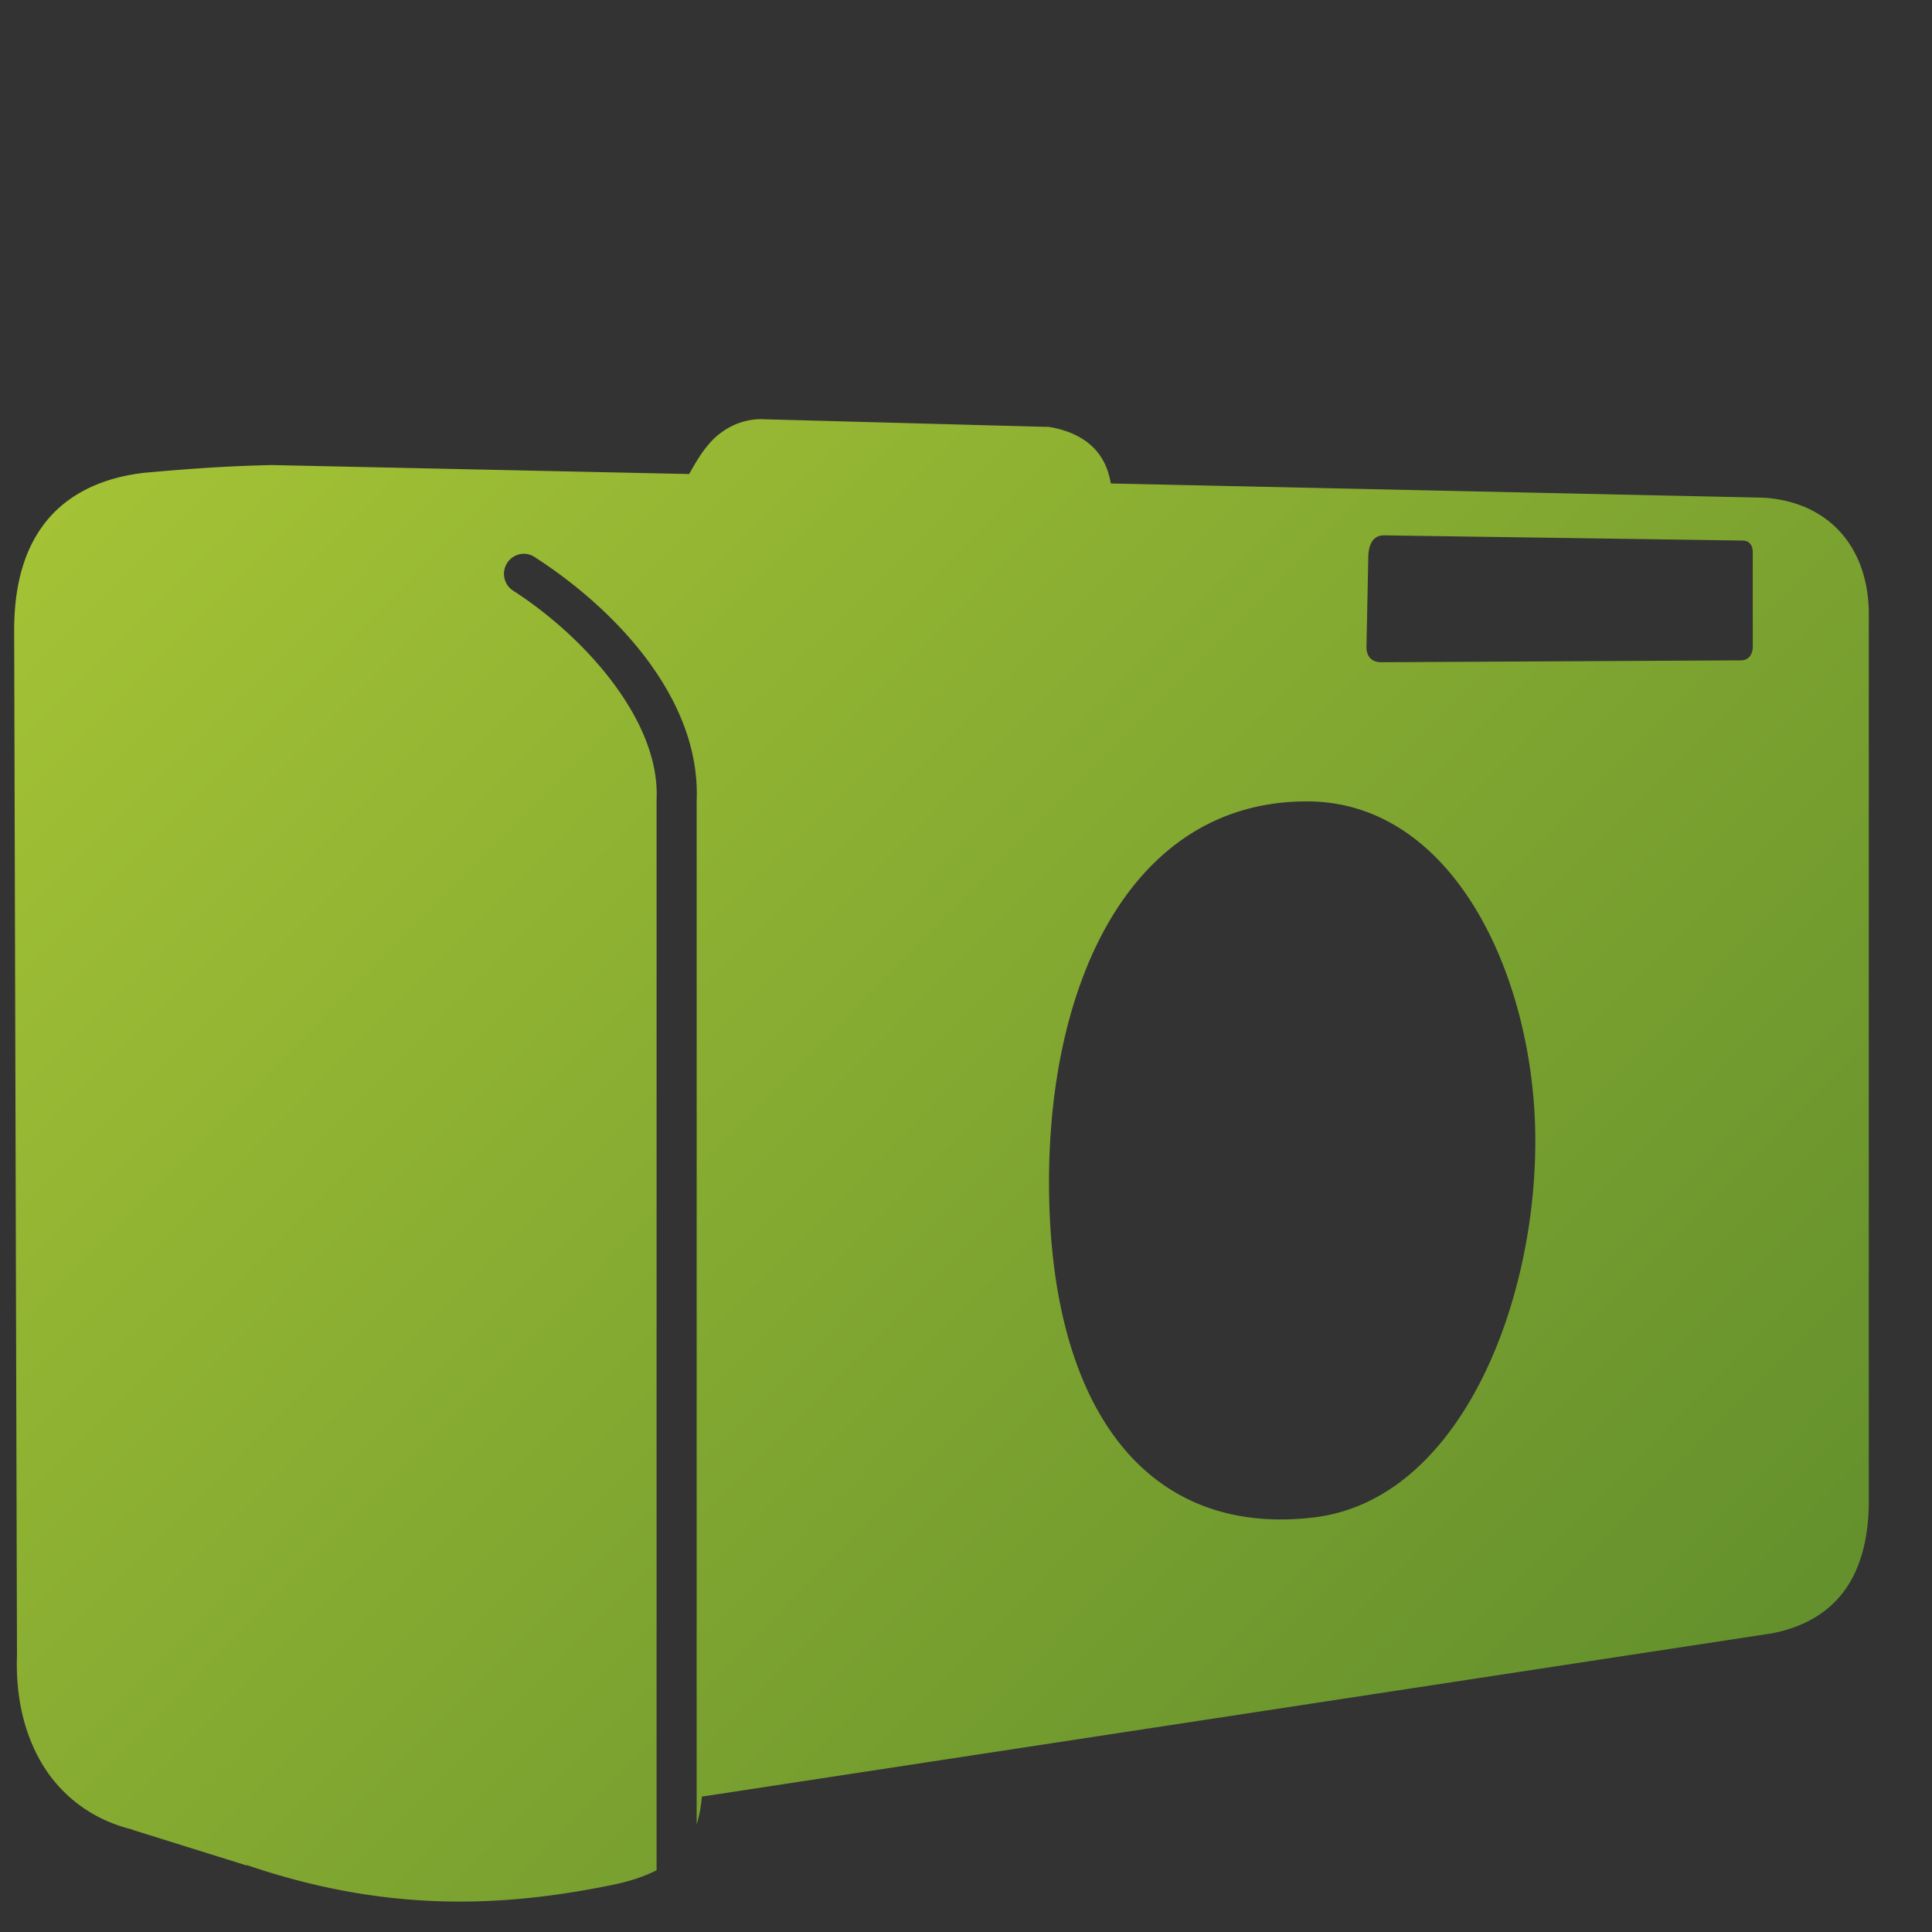 <?xml version="1.0" encoding="UTF-8" standalone="no"?>
<!-- Created with Inkscape (http://www.inkscape.org/) -->

<svg
   xmlns:dc="http://purl.org/dc/elements/1.1/"
   xmlns:cc="http://creativecommons.org/ns#"
   xmlns:rdf="http://www.w3.org/1999/02/22-rdf-syntax-ns#"
   xmlns:svg="http://www.w3.org/2000/svg"
   xmlns="http://www.w3.org/2000/svg"
   xmlns:xlink="http://www.w3.org/1999/xlink"
   xmlns:sodipodi="http://sodipodi.sourceforge.net/DTD/sodipodi-0.dtd"
   xmlns:inkscape="http://www.inkscape.org/namespaces/inkscape"
   width="128"
   height="128"
   id="svg52672"
   sodipodi:version="0.32"
   inkscape:version="0.48.3.1 r9886"
   version="1.0"
   sodipodi:docname="camera-photo-symbolic.svg"
   inkscape:output_extension="org.inkscape.output.svg.inkscape">
  <rect width="100%" height="100%" fill="#333333" stroke="none"/>
  <defs
     id="defs52674">
    <linearGradient
       id="linearGradient9863">
      <stop
         style="stop-color:#2f445a;stop-opacity:1;"
         offset="0"
         id="stop9865" />
      <stop
         style="stop-color:#415f7c;stop-opacity:1"
         offset="1"
         id="stop9867" />
    </linearGradient>
    <linearGradient
       inkscape:collect="always"
       xlink:href="#linearGradient5344"
       id="linearGradient58832"
       gradientUnits="userSpaceOnUse"
       gradientTransform="translate(-184,-280)"
       x1="519.313"
       y1="723.67"
       x2="511.427"
       y2="667.208" />
    <linearGradient
       inkscape:collect="always"
       xlink:href="#linearGradient5362"
       id="linearGradient58830"
       gradientUnits="userSpaceOnUse"
       gradientTransform="translate(-184,-280)"
       x1="504.92"
       y1="635.446"
       x2="504.482"
       y2="641.102" />
    <linearGradient
       inkscape:collect="always"
       xlink:href="#linearGradient5451"
       id="linearGradient58828"
       gradientUnits="userSpaceOnUse"
       gradientTransform="translate(-184,-280)"
       x1="484.709"
       y1="674.931"
       x2="533.033"
       y2="674.931" />
    <linearGradient
       id="linearGradient5451">
      <stop
         style="stop-color:#000000;stop-opacity:0.351;"
         offset="0"
         id="stop5453" />
      <stop
         id="stop5459"
         offset="0.455"
         style="stop-color:#000000;stop-opacity:0.291;" />
      <stop
         style="stop-color:#000000;stop-opacity:0;"
         offset="1"
         id="stop5455" />
    </linearGradient>
    <linearGradient
       id="linearGradient5362">
      <stop
         style="stop-color:#ffffff;stop-opacity:1;"
         offset="0"
         id="stop5364" />
      <stop
         style="stop-color:#ffffff;stop-opacity:0;"
         offset="1"
         id="stop5366" />
    </linearGradient>
    <linearGradient
       id="linearGradient5344">
      <stop
         style="stop-color:#000000;stop-opacity:1;"
         offset="0"
         id="stop5346" />
      <stop
         style="stop-color:#000000;stop-opacity:0;"
         offset="1"
         id="stop5348" />
    </linearGradient>
    <linearGradient
       inkscape:collect="always"
       xlink:href="#linearGradient9863"
       id="linearGradient3896"
       gradientUnits="userSpaceOnUse"
       gradientTransform="matrix(2.677,0,0,2.677,-2904.591,-138.15)"
       x1="1114.189"
       y1="98.898"
       x2="1114.189"
       y2="52.282" />
    <linearGradient
       id="linearGradient5316-94">
      <stop
         style="stop-color:#aac736;stop-opacity:1;"
         offset="0"
         id="stop5320-00" />
      <stop
         style="stop-color:#5d8b2c;stop-opacity:1;"
         offset="1"
         id="stop5322-8" />
    </linearGradient>
    <linearGradient
       y2="975.818"
       x2="529.093"
       y1="943.291"
       x1="491.616"
       gradientTransform="matrix(2.658,0,0,2.658,-1296.812,-2379.236)"
       gradientUnits="userSpaceOnUse"
       id="linearGradient3071"
       xlink:href="#linearGradient5316-94"
       inkscape:collect="always" />
    <linearGradient
       inkscape:collect="always"
       xlink:href="#linearGradient5316-94"
       id="linearGradient3926"
       x1="9.437"
       y1="7.878"
       x2="125.813"
       y2="122.878"
       gradientUnits="userSpaceOnUse" />
  </defs>
  <sodipodi:namedview
     id="base"
     pagecolor="#ffffff"
     bordercolor="#666666"
     borderopacity="1.0"
     inkscape:pageopacity="0.0"
     inkscape:pageshadow="2"
     inkscape:zoom="2"
     inkscape:cx="52.166416"
     inkscape:cy="37.919932"
     inkscape:document-units="px"
     inkscape:current-layer="layer1"
     showgrid="false"
     inkscape:window-width="1024"
     inkscape:window-height="713"
     inkscape:window-x="0"
     inkscape:window-y="0"
     showguides="true"
     inkscape:guide-bbox="true"
     inkscape:window-maximized="0" />
  <g
     inkscape:label="Capa 1"
     inkscape:groupmode="layer"
     id="layer1">
    <g
       inkscape:export-ydpi="89.986237"
       inkscape:export-xdpi="89.986237"
       inkscape:export-filename="/home/dafeba/DCV/tallerD/elementos.png"
       transform="translate(424,80)"
       id="g58804">
      <rect
         style="opacity:1;fill:#f2f2f2;fill-opacity:1;stroke:none;stroke-width:0.1;stroke-linecap:round;stroke-linejoin:round;stroke-miterlimit:4;stroke-dasharray:none;stroke-opacity:0.3"
         id="rect58806"
         width="47.823"
         height="48"
         x="301.189"
         y="351.171" />
      <path
         style="fill:url(#linearGradient58828);fill-rule:evenodd;stroke:none;stroke-width:1px;stroke-linecap:butt;stroke-linejoin:miter;stroke-opacity:1"
         d="M 313.092,399.151 L 301.204,395.743 L 336.084,390.765 L 349.004,390.688 L 349.033,399.151 L 313.092,399.151 z"
         id="path58808"
         sodipodi:nodetypes="cccccc" />
      <path
         style="fill:#f2f2f2;fill-rule:evenodd;stroke:none;stroke-width:0.5;stroke-linecap:round;stroke-linejoin:round;stroke-miterlimit:4;stroke-dasharray:none;stroke-opacity:1"
         d="M 301.486,353.227 C 305.088,353.573 306.613,357.75 306.611,360.864 L 306.564,389.365 C 306.595,392.862 308.42,396.34 313.143,398.876 L 346.052,393.26 C 342.155,392.541 339.368,388.679 339.399,385.54 L 339.478,361.978 C 339.512,358.941 337.52,355.886 333.82,355.558 L 301.486,353.227 z"
         id="path58810"
         sodipodi:nodetypes="ccccccccc" />
      <path
         sodipodi:nodetypes="ccccc"
         id="path58812"
         d="M 301.486,353.227 C 305.088,353.573 306.613,357.75 306.611,360.864 L 339.478,361.978 C 339.512,358.941 337.52,355.886 333.82,355.558 L 301.486,353.227 z"
         style="fill:url(#linearGradient58830);fill-rule:evenodd;stroke:none;stroke-width:0.5;stroke-linecap:round;stroke-linejoin:round;stroke-miterlimit:4;stroke-dasharray:none;stroke-opacity:1" />
      <path
         sodipodi:nodetypes="ccccc"
         id="path58814"
         d="M 306.564,389.365 C 306.595,392.862 308.42,396.34 313.143,398.876 L 346.052,393.26 C 342.155,392.541 339.368,388.679 339.399,385.54 L 306.564,389.365 z"
         style="fill:url(#linearGradient58832);fill-rule:evenodd;stroke:none;stroke-width:0.5;stroke-linecap:round;stroke-linejoin:round;stroke-miterlimit:4;stroke-dasharray:none;stroke-opacity:1" />
      <path
         sodipodi:nodetypes="ccccccccc"
         id="path58816"
         d="M 301.486,353.227 C 305.088,353.573 306.613,357.75 306.611,360.864 L 306.564,389.365 C 306.595,392.862 308.42,396.34 313.143,398.876 L 346.052,393.26 C 342.155,392.541 339.368,388.679 339.399,385.54 L 339.478,361.978 C 339.512,358.941 337.52,355.886 333.82,355.558 L 301.486,353.227 z"
         style="fill:none;fill-rule:evenodd;stroke:#000000;stroke-width:0.5;stroke-linecap:round;stroke-linejoin:round;stroke-miterlimit:4;stroke-dasharray:none;stroke-opacity:1" />
    </g>
    <path
       sodipodi:nodetypes="ccccc"
       id="path58818"
       d="M 740.126,445.551 L 757.251,445.695 L 757.281,447.861 L 740.126,448.002 L 740.126,445.551 z"
       style="fill:#000000;fill-rule:evenodd;stroke:none;stroke-width:1px;stroke-linecap:butt;stroke-linejoin:miter;stroke-opacity:1" />
    <path
       style="fill:#000000;fill-rule:evenodd;stroke:none;stroke-width:1px;stroke-linecap:butt;stroke-linejoin:miter;stroke-opacity:1"
       d="M 744.247,449.983 L 754.312,449.819 L 754.312,452.041 L 744.127,452.249 L 744.247,449.983 z"
       id="path58820"
       sodipodi:nodetypes="ccccc" />
    <path
       sodipodi:nodetypes="ccccc"
       id="path58822"
       d="M 737.188,454.687 L 758.688,453.885 L 758.75,455.992 L 737.185,457.066 L 737.188,454.687 z"
       style="fill:#000000;fill-rule:evenodd;stroke:none;stroke-width:1px;stroke-linecap:butt;stroke-linejoin:miter;stroke-opacity:1" />
    <path
       style="fill:#000000;fill-rule:evenodd;stroke:none;stroke-width:1px;stroke-linecap:butt;stroke-linejoin:miter;stroke-opacity:1"
       d="M 747.12,459.219 L 751.38,458.94 L 751.254,461.035 L 746.946,461.398 L 747.12,459.219 z"
       id="path58824"
       sodipodi:nodetypes="ccccc" />
    <path
       sodipodi:nodetypes="ccccc"
       id="path58826"
       d="M 742.546,464.137 L 754.56,462.896 L 754.441,465.078 L 742.378,466.574 L 742.546,464.137 z"
       style="fill:#000000;fill-rule:evenodd;stroke:none;stroke-width:1px;stroke-linecap:butt;stroke-linejoin:miter;stroke-opacity:1" />
    <path
       style="fill:url(#linearGradient3926);fill-opacity:1;stroke:none;stroke-width:1.338;stroke-linecap:round;stroke-linejoin:round;stroke-miterlimit:4;stroke-opacity:1;stroke-dasharray:none;display:inline"
       d="M 50.125 27.781 C 48.82 27.872 47.725 28.555 47.031 29.344 C 46.418 30.041 46.042 30.742 45.656 31.406 L 18.031 30.812 A 1.339 1.339 0 0 0 17.969 30.812 C 15.108 30.872 12.434 31.064 9.688 31.312 A 1.339 1.339 0 0 0 9.656 31.312 C 6.864 31.616 4.592 32.666 3.094 34.5 C 1.596 36.334 0.938 38.808 0.938 41.75 A 1.339 1.339 0 0 0 0.938 41.781 L 1.125 109.625 L 1.125 109.688 C 1.03 112.35 1.58 114.915 2.875 117 C 4.157 119.063 6.212 120.609 8.812 121.219 L 8.812 121.25 L 8.938 121.281 L 16.344 123.594 L 16.344 123.562 C 25.623 126.731 33.316 126.367 40.594 124.875 C 41.729 124.642 42.694 124.324 43.5 123.906 L 43.5 53.031 A 1.33 1.33 0 0 1 43.5 52.969 C 43.748 47.76 38.74 42.195 34.031 39.156 A 1.33 1.33 0 0 1 34.719 36.688 A 1.33 1.33 0 0 1 35.469 36.938 C 40.637 40.273 46.425 46.199 46.156 53.031 C 46.155 53.063 46.158 53.093 46.156 53.125 L 46.156 120.875 C 46.343 120.275 46.445 119.656 46.5 119.031 L 117.156 108.25 A 1.339 1.339 0 0 0 117.188 108.25 C 119.052 107.927 120.741 107.154 121.938 105.719 C 123.134 104.284 123.754 102.287 123.812 99.75 A 1.339 1.339 0 0 0 123.812 99.719 L 123.812 40.469 A 1.339 1.339 0 0 0 123.812 40.438 C 123.752 38.167 122.996 36.298 121.688 35 C 120.379 33.702 118.601 33.048 116.688 32.969 A 1.339 1.339 0 0 0 116.656 32.969 L 73.594 32.031 C 73.491 31.427 73.296 30.803 72.906 30.219 C 72.238 29.217 71.048 28.53 69.469 28.281 A 1.339 1.339 0 0 0 69.281 28.281 L 50.75 27.781 L 50.688 27.781 C 50.493 27.769 50.311 27.768 50.125 27.781 z M 91.719 35.469 L 115.438 35.812 C 115.982 35.816 116.125 36.225 116.125 36.594 L 116.125 42.906 C 116.096 43.501 115.722 43.768 115.312 43.75 L 91.5 43.875 C 90.881 43.869 90.547 43.501 90.531 42.906 L 90.656 36.781 C 90.703 36.051 90.965 35.46 91.719 35.469 z M 86.625 53.094 C 96.384 53.123 101.719 64.858 101.719 75.594 C 101.719 86.672 96.579 99.384 87.062 100.531 C 75.942 101.871 69.5 93.29 69.5 78.312 C 69.5 64.688 75.167 53.059 86.625 53.094 z "
       id="rect6535" />
  </g>
</svg>

